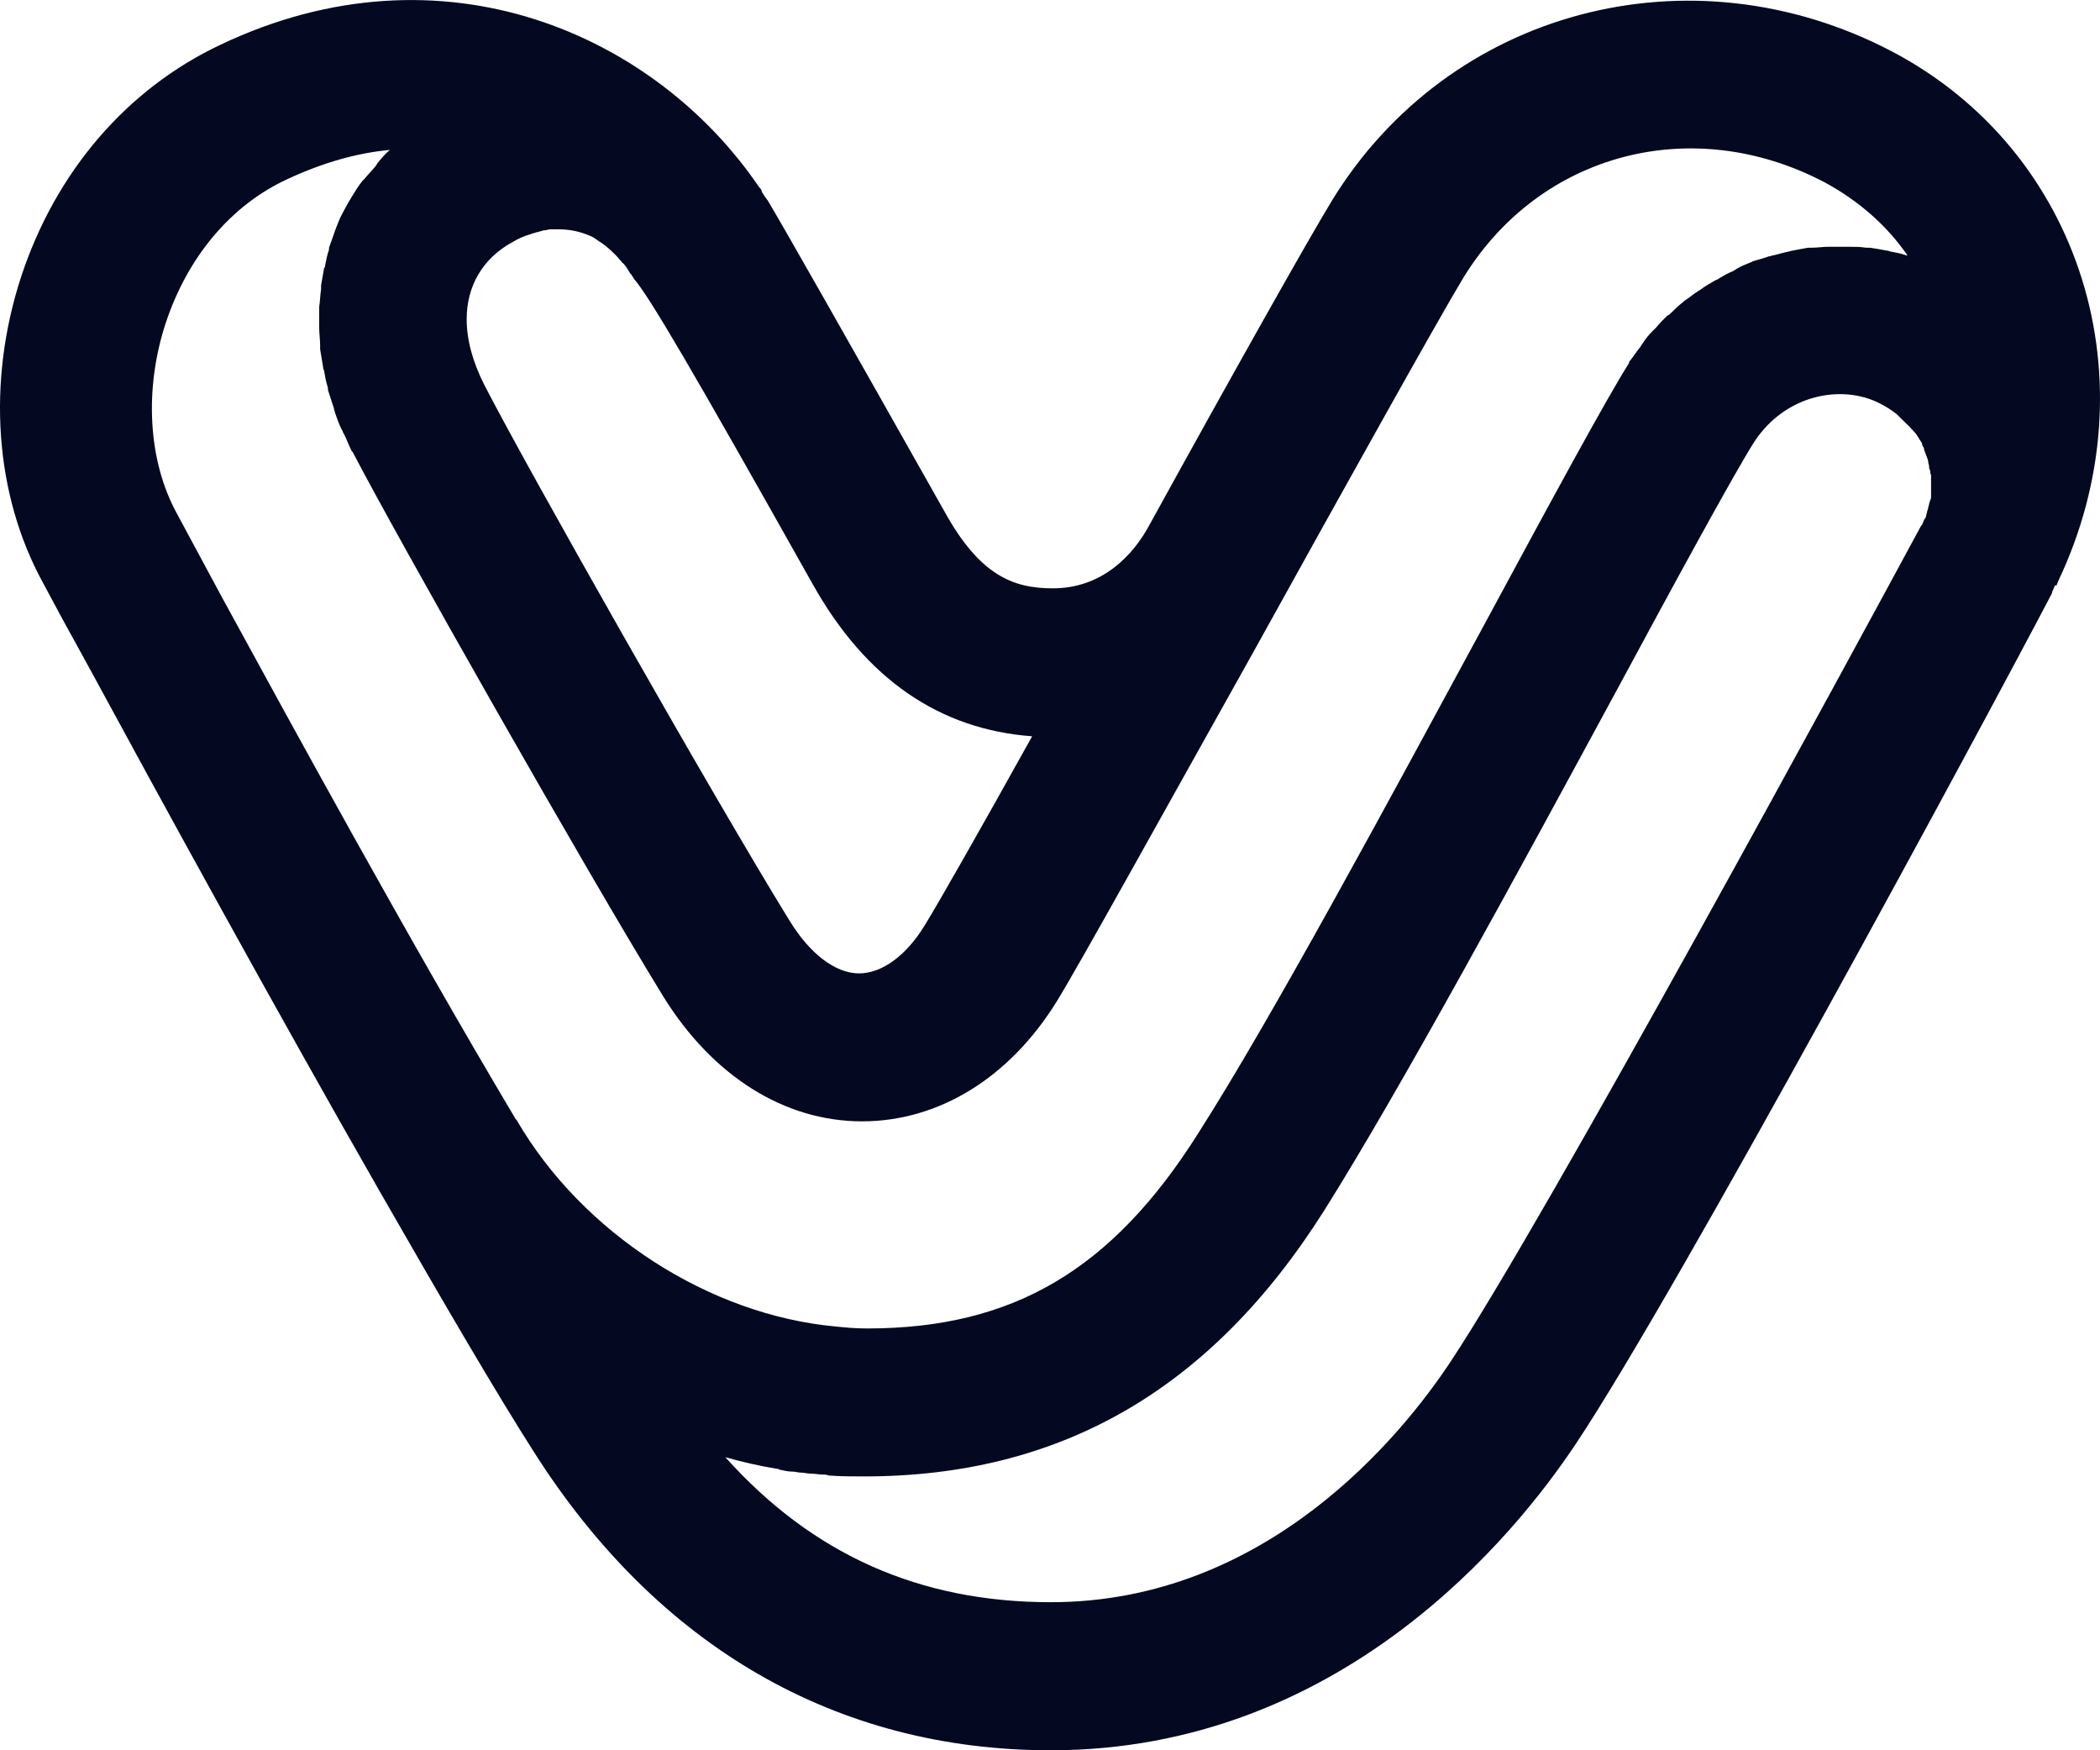 <svg width="18" height="15" viewBox="0 0 18 15" fill="none" xmlns="http://www.w3.org/2000/svg">
<path d="M17.631 5.008C17.631 5 17.64 4.992 17.64 4.984C18.457 3.267 17.842 1.294 16.215 0.44C14.487 -0.464 12.421 0.083 11.418 1.717C11.216 2.048 10.567 3.201 9.85 4.503C9.716 4.751 9.454 5.042 9.024 5.042C8.687 5.042 8.4 4.934 8.097 4.386C7.237 2.861 6.723 1.957 6.58 1.717C6.571 1.708 6.563 1.692 6.554 1.683C6.546 1.667 6.537 1.658 6.529 1.642C6.529 1.642 6.529 1.642 6.529 1.634C6.521 1.617 6.512 1.609 6.504 1.6C5.619 0.299 3.798 -0.522 1.893 0.382C1.083 0.763 0.476 1.476 0.181 2.372C-0.114 3.275 -0.046 4.237 0.367 4.992C0.459 5.166 0.594 5.415 0.755 5.705C1.353 6.808 2.365 8.657 3.258 10.216C3.823 11.202 4.261 11.949 4.573 12.438C5.635 14.113 7.17 15 9.007 15C11.494 15 12.986 13.159 13.509 12.371C14.377 11.07 17.007 6.194 17.589 5.083C17.589 5.083 17.589 5.083 17.589 5.075C17.598 5.058 17.606 5.033 17.614 5.017C17.631 5.017 17.631 5.017 17.631 5.008ZM6.967 5.008C7.423 5.821 8.055 6.252 8.847 6.31C8.409 7.098 8.046 7.736 7.928 7.927C7.768 8.192 7.557 8.342 7.364 8.342C7.161 8.342 6.942 8.176 6.765 7.886C6.116 6.833 4.523 4.022 4.152 3.3C4.051 3.101 4 2.911 4 2.736C4 2.454 4.135 2.214 4.396 2.073C4.438 2.048 4.489 2.023 4.548 2.007C4.565 1.998 4.582 1.998 4.599 1.99H4.607C4.624 1.982 4.641 1.982 4.658 1.974H4.666C4.683 1.974 4.7 1.965 4.717 1.965H4.725C4.742 1.965 4.759 1.965 4.776 1.965H4.784C4.877 1.965 4.969 1.982 5.062 2.023C5.087 2.032 5.104 2.048 5.13 2.065C5.172 2.09 5.222 2.131 5.264 2.173C5.29 2.197 5.307 2.222 5.332 2.247C5.332 2.247 5.332 2.255 5.34 2.255C5.366 2.28 5.383 2.314 5.399 2.338C5.399 2.338 5.399 2.347 5.408 2.347C5.416 2.363 5.425 2.372 5.433 2.388C5.568 2.546 5.914 3.134 6.967 5.008ZM1.513 4.395C1.269 3.947 1.235 3.333 1.42 2.77C1.606 2.206 1.977 1.758 2.466 1.534C2.769 1.393 3.064 1.31 3.342 1.285C3.3 1.319 3.267 1.36 3.233 1.401C3.233 1.41 3.224 1.41 3.224 1.418C3.191 1.459 3.157 1.493 3.123 1.534C3.115 1.542 3.115 1.542 3.106 1.551C3.073 1.592 3.047 1.634 3.022 1.675C2.997 1.717 2.972 1.758 2.946 1.808C2.946 1.816 2.938 1.816 2.938 1.824C2.913 1.866 2.896 1.916 2.879 1.957C2.879 1.965 2.87 1.974 2.87 1.982C2.854 2.032 2.837 2.073 2.82 2.123C2.82 2.131 2.82 2.131 2.82 2.139C2.803 2.189 2.795 2.231 2.786 2.28C2.786 2.289 2.786 2.289 2.778 2.297C2.769 2.347 2.761 2.396 2.752 2.446C2.752 2.454 2.752 2.463 2.752 2.479C2.744 2.529 2.744 2.579 2.736 2.629C2.736 2.637 2.736 2.645 2.736 2.654C2.736 2.703 2.736 2.753 2.736 2.794C2.736 2.803 2.736 2.803 2.736 2.811C2.736 2.861 2.744 2.911 2.744 2.96C2.744 2.969 2.744 2.985 2.744 2.993C2.752 3.043 2.761 3.093 2.769 3.143C2.769 3.151 2.769 3.159 2.778 3.176C2.786 3.226 2.795 3.275 2.811 3.325C2.811 3.333 2.811 3.333 2.811 3.342C2.828 3.391 2.845 3.45 2.862 3.499C2.862 3.508 2.87 3.524 2.87 3.532C2.887 3.582 2.904 3.632 2.929 3.682C2.938 3.69 2.938 3.707 2.946 3.715C2.972 3.765 2.988 3.814 3.014 3.864C3.014 3.864 3.014 3.872 3.022 3.872C3.401 4.602 5.028 7.471 5.686 8.541C6.107 9.221 6.723 9.61 7.389 9.61C8.046 9.61 8.653 9.237 9.058 8.582C9.252 8.267 9.977 6.957 10.752 5.572C11.528 4.171 12.337 2.72 12.548 2.372C13.206 1.31 14.504 0.97 15.633 1.559C15.928 1.717 16.173 1.932 16.35 2.189H16.341C16.299 2.173 16.249 2.164 16.206 2.156C16.198 2.156 16.19 2.148 16.173 2.148C16.131 2.139 16.08 2.131 16.029 2.123C16.021 2.123 16.004 2.123 15.996 2.123C15.945 2.115 15.903 2.115 15.852 2.115C15.844 2.115 15.827 2.115 15.819 2.115C15.777 2.115 15.726 2.115 15.684 2.115C15.675 2.115 15.667 2.115 15.667 2.115C15.625 2.115 15.574 2.123 15.532 2.123C15.524 2.123 15.507 2.123 15.498 2.123C15.456 2.131 15.406 2.139 15.364 2.148C15.355 2.148 15.338 2.156 15.33 2.156C15.288 2.164 15.237 2.181 15.195 2.189C15.187 2.189 15.178 2.197 15.161 2.197C15.119 2.214 15.077 2.222 15.026 2.239C15.018 2.239 15.018 2.247 15.009 2.247C14.967 2.264 14.925 2.28 14.883 2.305C14.875 2.314 14.866 2.314 14.858 2.322C14.816 2.338 14.773 2.363 14.731 2.388C14.723 2.396 14.714 2.396 14.698 2.405C14.655 2.43 14.613 2.454 14.58 2.479C14.571 2.488 14.563 2.488 14.554 2.496C14.512 2.521 14.478 2.554 14.436 2.579L14.428 2.587C14.386 2.62 14.352 2.654 14.318 2.687C14.31 2.695 14.301 2.703 14.293 2.703C14.259 2.736 14.226 2.77 14.192 2.811C14.183 2.819 14.175 2.828 14.166 2.836C14.133 2.869 14.099 2.911 14.074 2.952C14.065 2.96 14.065 2.969 14.057 2.977C14.023 3.018 13.998 3.06 13.964 3.101C13.964 3.101 13.964 3.101 13.964 3.11C13.77 3.416 13.307 4.27 12.725 5.348C11.916 6.841 10.912 8.707 10.272 9.71C9.53 10.887 8.679 11.385 7.431 11.385C7.338 11.385 7.246 11.377 7.161 11.368C6.082 11.269 4.995 10.572 4.43 9.602C4.43 9.602 4.43 9.594 4.422 9.594C3.503 8.051 2.499 6.211 1.901 5.116C1.741 4.818 1.606 4.569 1.513 4.395ZM12.43 11.675C12.017 12.297 10.862 13.731 9.007 13.731C7.886 13.731 6.967 13.325 6.217 12.488C6.36 12.529 6.504 12.562 6.655 12.587C6.664 12.587 6.672 12.587 6.681 12.595C6.723 12.604 6.757 12.612 6.799 12.612C6.816 12.612 6.841 12.62 6.858 12.62C6.891 12.62 6.917 12.629 6.95 12.629C6.984 12.629 7.018 12.637 7.052 12.637C7.069 12.637 7.085 12.637 7.102 12.645C7.203 12.653 7.305 12.653 7.406 12.653C9.092 12.653 10.382 11.907 11.351 10.373C12.008 9.328 13.028 7.446 13.846 5.937C14.369 4.967 14.866 4.055 15.035 3.789C15.305 3.375 15.793 3.292 16.114 3.458C16.164 3.483 16.215 3.516 16.257 3.549L16.265 3.557C16.282 3.574 16.299 3.59 16.316 3.607C16.325 3.615 16.325 3.615 16.333 3.624C16.35 3.64 16.358 3.649 16.375 3.665C16.384 3.673 16.384 3.682 16.392 3.682C16.4 3.698 16.417 3.707 16.426 3.723C16.434 3.731 16.434 3.74 16.443 3.748C16.451 3.765 16.459 3.773 16.468 3.789C16.476 3.798 16.476 3.806 16.476 3.814C16.485 3.831 16.493 3.839 16.493 3.856C16.493 3.864 16.502 3.872 16.502 3.881C16.51 3.897 16.51 3.906 16.518 3.922C16.518 3.93 16.527 3.939 16.527 3.955C16.527 3.972 16.535 3.98 16.535 3.997C16.535 4.005 16.535 4.022 16.544 4.03C16.544 4.047 16.544 4.055 16.552 4.071C16.552 4.08 16.552 4.096 16.552 4.105C16.552 4.121 16.552 4.129 16.552 4.146C16.552 4.154 16.552 4.171 16.552 4.179C16.552 4.196 16.552 4.204 16.552 4.221C16.552 4.229 16.552 4.246 16.552 4.254C16.552 4.262 16.552 4.279 16.544 4.287C16.544 4.295 16.535 4.312 16.535 4.32C16.535 4.328 16.527 4.345 16.527 4.353C16.527 4.362 16.518 4.378 16.518 4.386C16.518 4.395 16.51 4.411 16.51 4.42C16.51 4.428 16.502 4.445 16.493 4.453C16.485 4.469 16.485 4.478 16.476 4.494C16.476 4.494 16.476 4.503 16.468 4.503C15.886 5.581 13.256 10.431 12.43 11.675Z" fill="#040921"/>
</svg>
